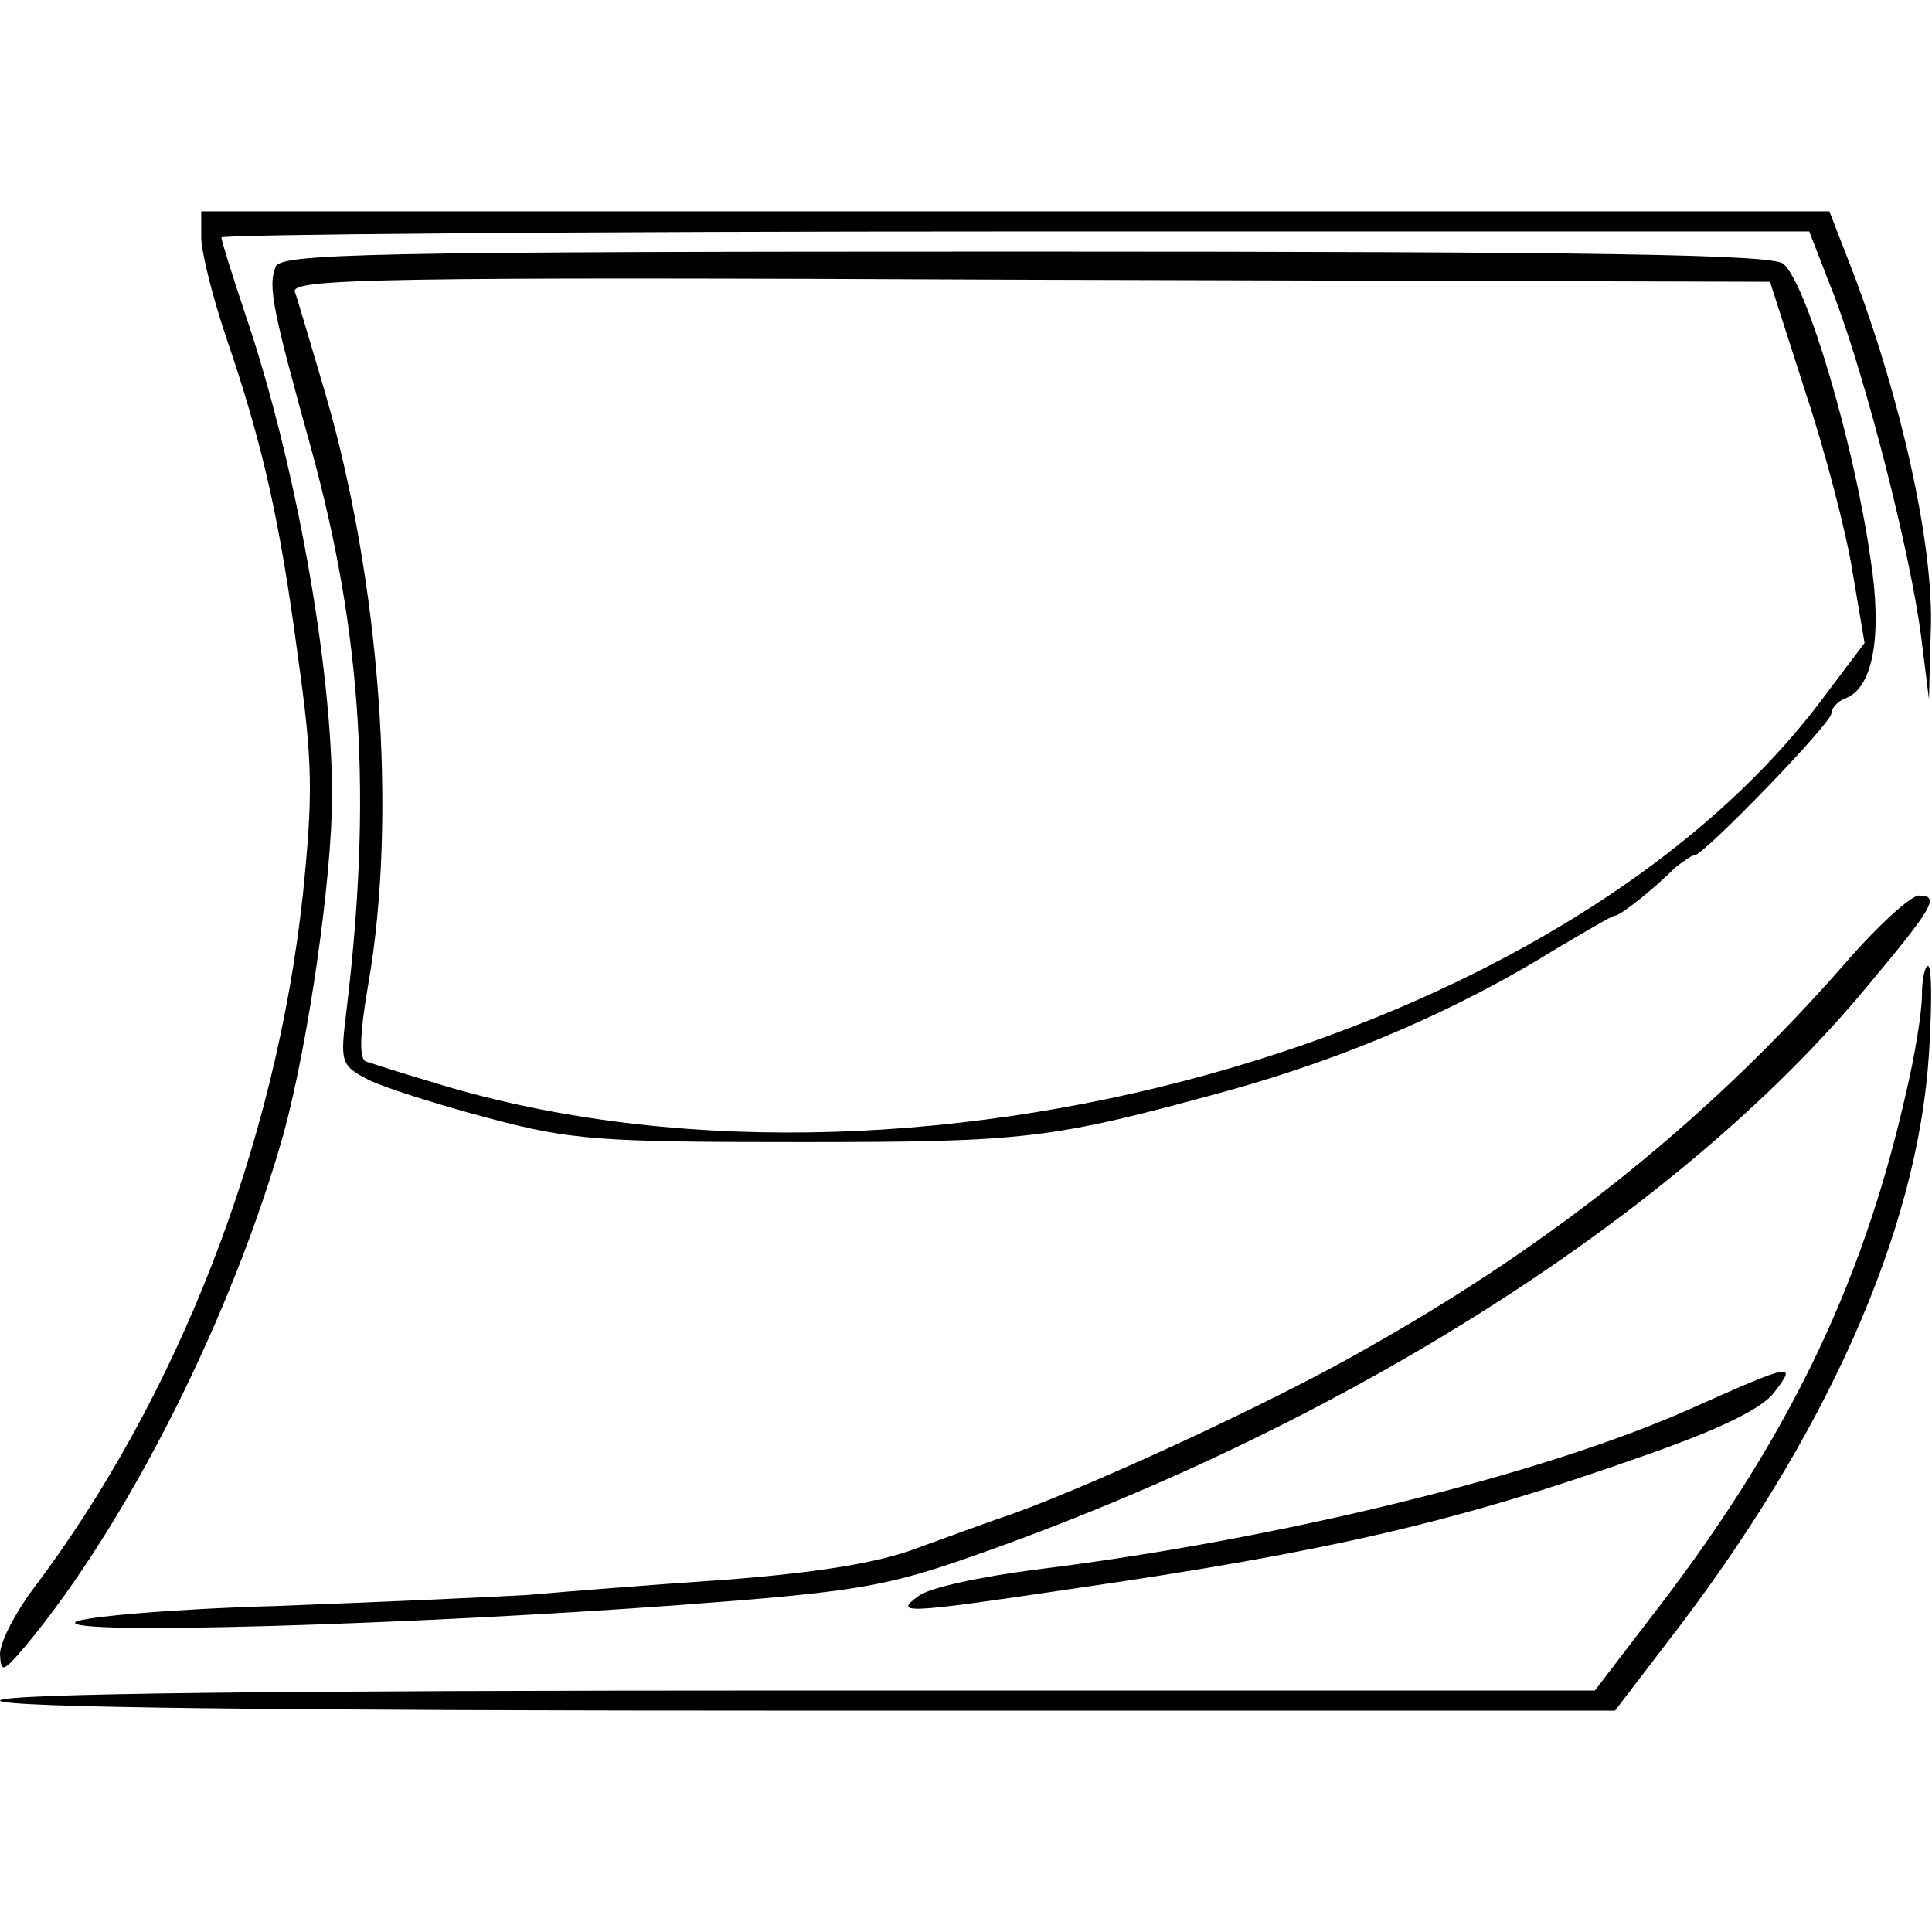 <?xml version="1.0" standalone="no"?>
<!DOCTYPE svg PUBLIC "-//W3C//DTD SVG 20010904//EN"
 "http://www.w3.org/TR/2001/REC-SVG-20010904/DTD/svg10.dtd">
<svg version="1.0" xmlns="http://www.w3.org/2000/svg"
 width="192pt" height="192pt" viewBox="0 0 192 192"
 preserveAspectRatio="xMidYMid meet">
<g transform="translate(0,192) scale(0.1,-0.1)"
fill="#000000" stroke="none">
<path d="M200 1684 c0 -14 11 -58 24 -97 37 -108 54 -183 72 -319 15 -106 15
-138 5 -237 -27 -250 -124 -499 -268 -690 -18 -24 -33 -53 -33 -65 1 -19 3
-18 26 9 102 123 205 328 256 509 24 88 48 252 48 336 0 129 -37 333 -86 477
-13 39 -24 74 -24 77 0 3 355 6 789 6 l789 0 26 -67 c32 -86 74 -251 85 -334
l8 -64 2 76 c1 83 -29 218 -75 342 l-26 67 -809 0 -809 0 0 -26z"/>
<path d="M274 1655 c-8 -19 -3 -43 35 -180 51 -185 61 -348 35 -562 -6 -49 -5
-52 22 -66 16 -8 70 -25 119 -38 82 -22 111 -24 310 -24 226 0 250 3 425 51
119 33 230 81 328 142 29 17 54 32 57 32 5 0 37 25 60 48 8 6 16 12 19 12 9 0
136 131 136 141 0 5 6 12 14 15 27 10 37 61 25 138 -16 114 -64 276 -87 294
-12 9 -179 12 -754 12 -650 0 -739 -2 -744 -15z m1520 -124 c20 -60 41 -141
47 -179 l12 -71 -37 -49 c-256 -350 -921 -534 -1391 -386 -27 8 -55 17 -61 19
-7 2 -7 25 2 77 29 166 12 400 -43 588 -14 47 -27 92 -30 100 -4 13 82 15 731
12 l735 -2 35 -109z"/>
<path d="M1834 963 c-134 -153 -286 -276 -474 -382 -95 -55 -293 -146 -370
-171 -14 -5 -50 -18 -80 -29 -37 -14 -98 -24 -190 -31 -74 -5 -162 -12 -195
-15 -33 -2 -145 -7 -250 -11 -106 -3 -194 -11 -200 -16 -13 -13 330 -3 601 17
174 13 204 18 292 49 370 130 700 340 887 565 67 80 73 91 52 91 -8 0 -41 -30
-73 -67z"/>
<path d="M1910 931 c0 -17 -7 -60 -16 -98 -44 -194 -120 -349 -257 -525 l-52
-68 -792 0 c-522 0 -793 -3 -793 -10 0 -7 274 -10 803 -10 l802 0 52 68 c158
204 249 409 260 585 3 48 3 87 -1 87 -3 0 -6 -13 -6 -29z"/>
<path d="M1680 520 c-145 -65 -408 -130 -652 -160 -54 -7 -105 -18 -115 -26
-25 -18 -16 -18 152 7 256 37 384 67 565 131 78 27 121 48 133 64 23 30 20 30
-83 -16z"/>
</g>
</svg>
